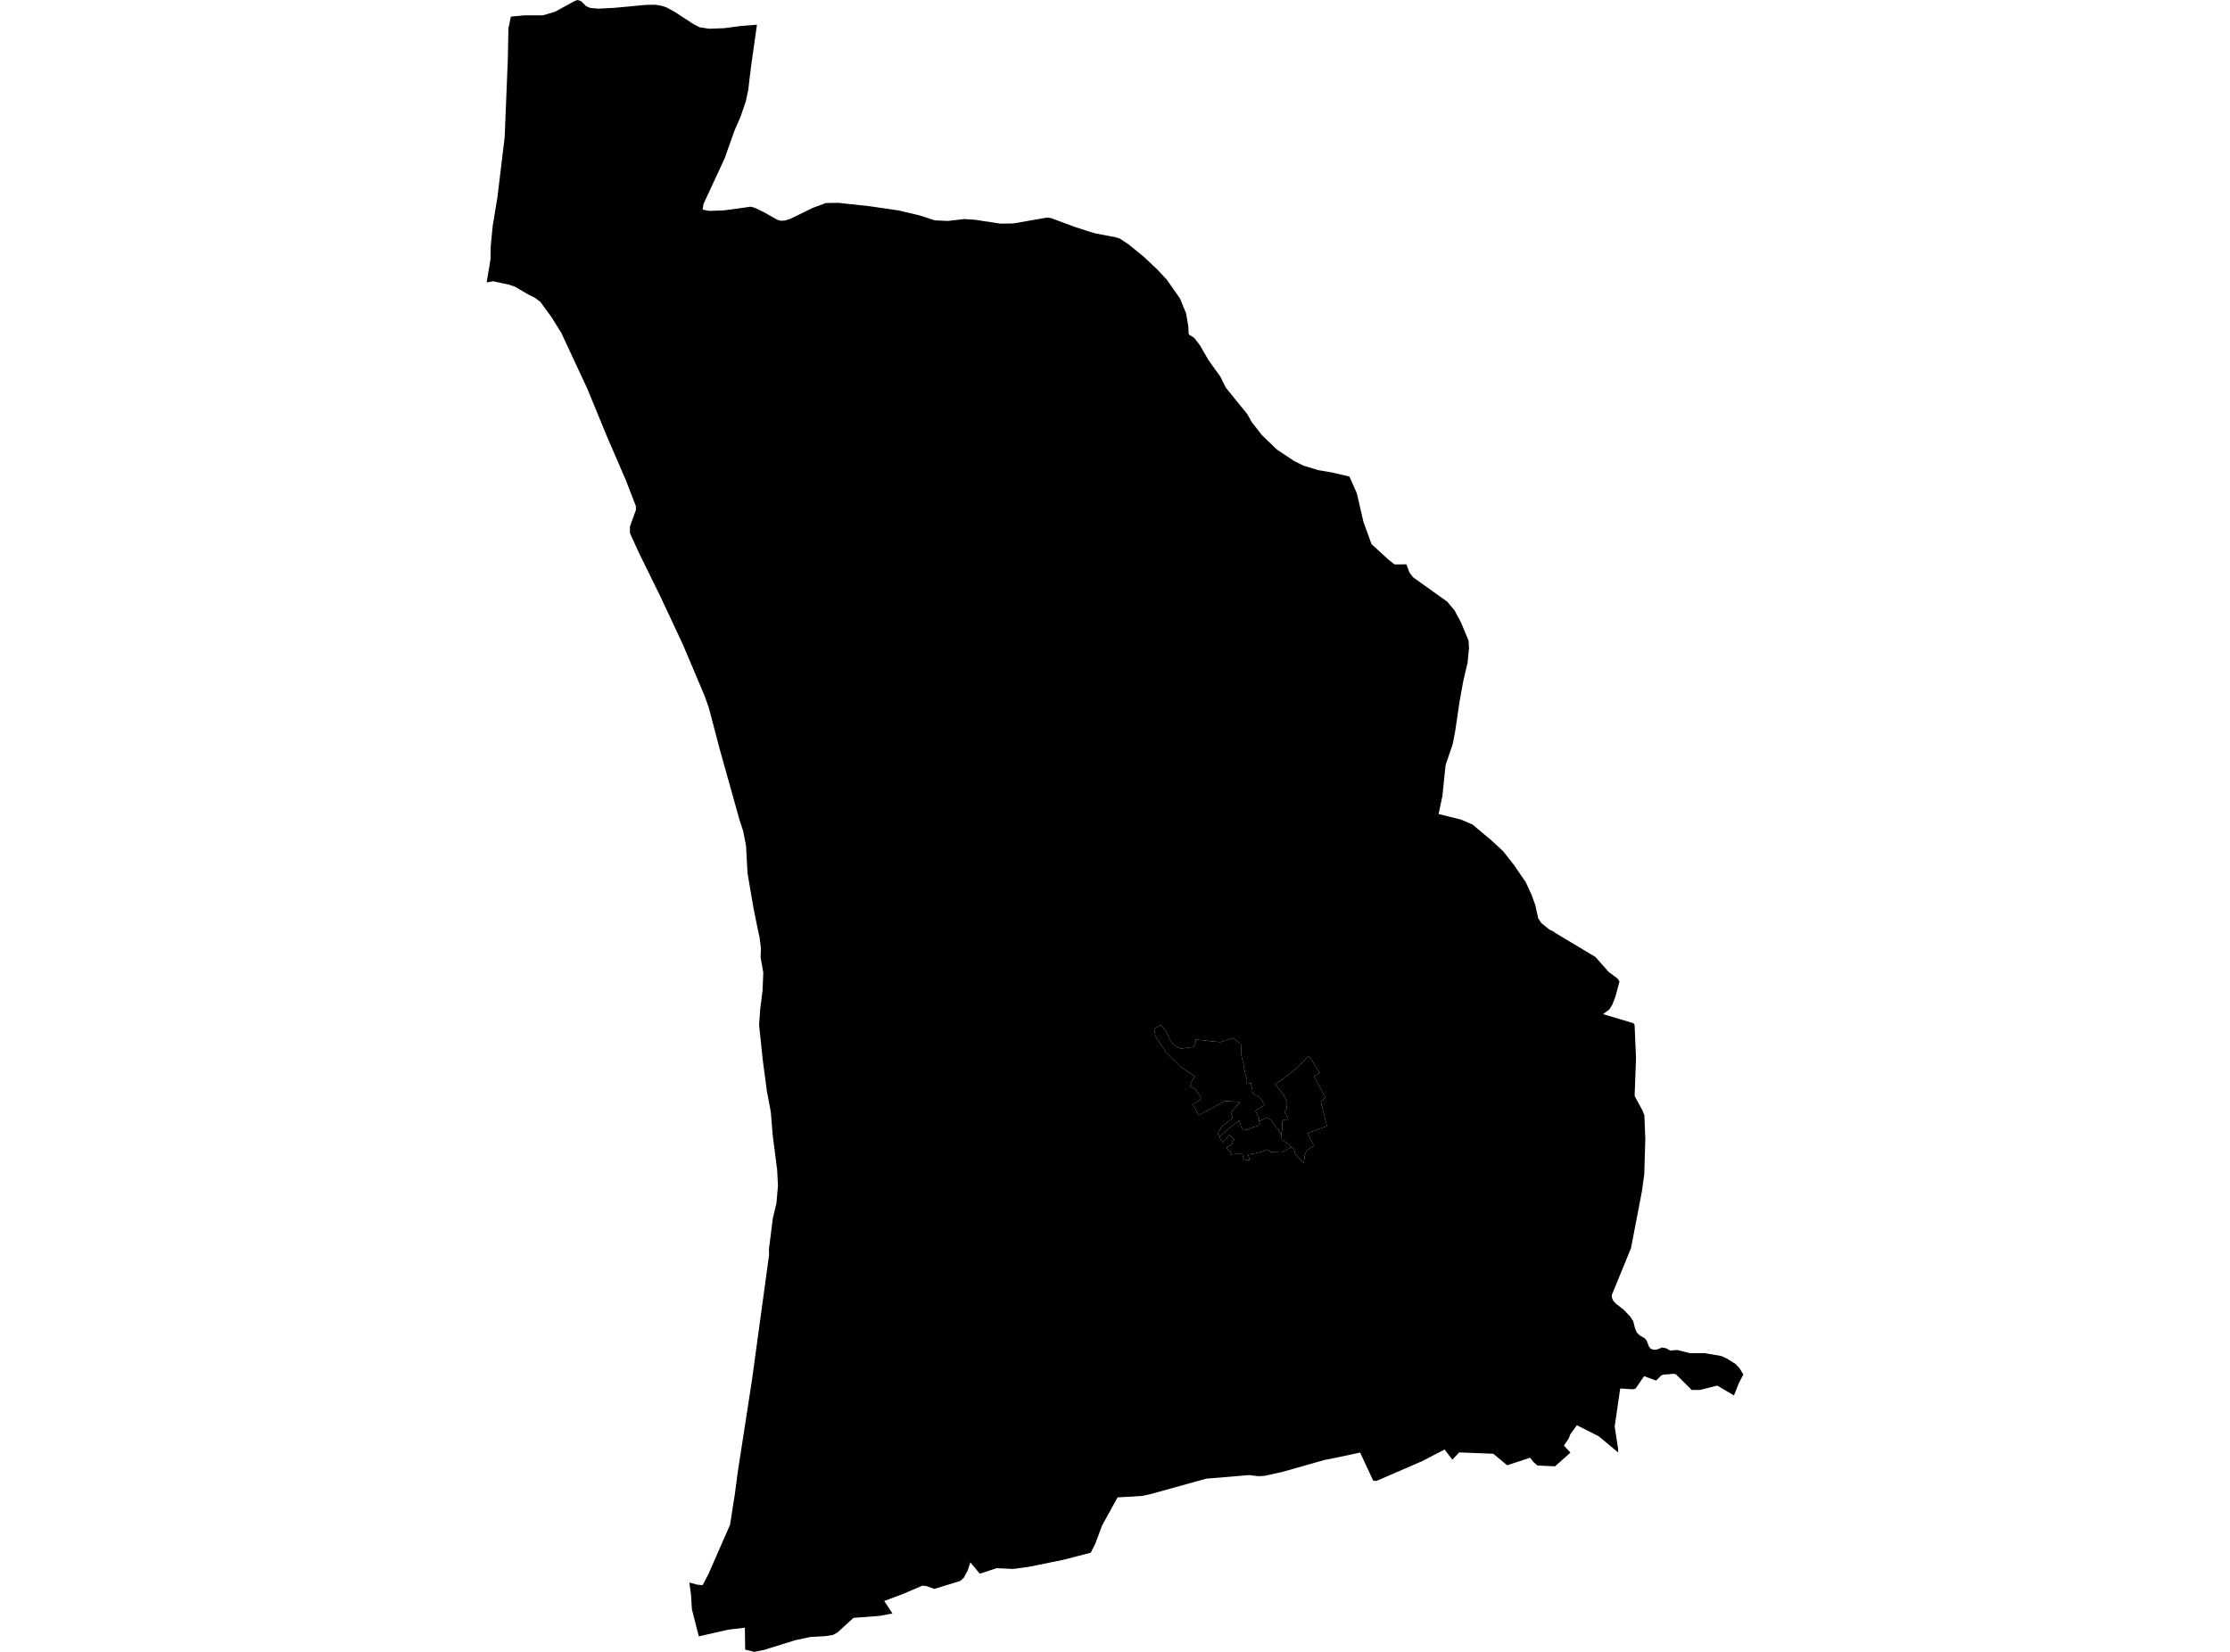 <?xml version='1.0'?>
<svg  baseProfile = 'tiny' width = '540' height = '400' stroke-linecap = 'round' stroke-linejoin = 'round' version='1.1' xmlns='http://www.w3.org/2000/svg'>
<path id='2305601001' title='2305601001'  d='M 304.873 271.504 306.936 270.593 308.006 271.489 308.623 272.491 309.535 273.387 310.31 274.84 310.393 276.023 311.161 276.46 312.125 277.168 312.457 277.65 312.728 277.8 311.673 278.357 310.31 279.08 307.765 278.983 306.891 278.35 305.596 278.87 303.894 279.299 302.199 279.585 302.681 280.926 301.514 280.843 301.107 280.579 300.859 279.442 299.285 279.457 298.02 279.578 298.042 278.937 297.168 278.177 297.063 277.778 298.554 276.987 298.215 276.49 298.908 276.008 298.637 275.676 297.658 274.818 296.174 276.618 295.293 275.45 295.474 275.255 296.016 274.667 297.5 273.312 298.855 272.25 300.053 271.361 300.362 272.099 300.535 272.83 301.017 273.733 301.921 273.553 303.48 272.928 304.609 272.611 305.039 272.099 304.873 271.504 Z' />
<path id='2305601002' title='2305601002'  d='M 295.474 275.255 294.826 274.524 295.768 272.905 297.108 271.836 298.501 270.706 298.042 269.441 300.271 266.835 296.656 266.632 290.24 270.043 289.366 268.311 288.688 267.565 290.609 266.353 290.79 265.683 289.411 263.649 288.109 263.062 288.726 261.608 289.374 260.659 285.947 258.377 281.971 254.446 281.903 253.994 281.587 253.61 281.218 253.113 280.773 252.375 280.239 251.727 279.749 250.779 279.674 250.078 279.561 249.581 279.508 249.076 281.15 248.18 282.385 249.739 283.281 251.758 284.388 253.136 285.985 253.919 288.907 253.535 289.419 252.744 289.585 252.194 289.555 251.712 293.275 252.149 295.542 252.353 298.562 251.313 300.497 252.835 300.573 255.079 300.648 255.817 300.972 257.12 301.145 257.587 301.152 258.189 301.288 258.859 301.431 259.364 301.537 259.936 301.68 260.501 301.853 260.968 301.966 261.638 301.906 262.512 302.87 262.233 303.231 263.8 303.299 264.44 303.54 264.975 304.617 265.359 305.468 266.255 306.183 267.724 304.557 268.552 303.999 269.026 304.926 270.796 304.828 271.331 304.873 271.504 305.039 272.099 304.609 272.611 303.48 272.928 301.921 273.553 301.017 273.733 300.535 272.83 300.362 272.099 300.053 271.361 298.855 272.25 297.5 273.312 296.016 274.667 295.474 275.255 Z' />
<path id='2305601003' title='2305601003'  d='M 183.298 5.98 181.882 16.026 181.521 18.873 181.197 21.81 181.024 22.488 180.625 24.476 179.307 28.317 177.891 31.548 176.128 36.496 175.511 38.273 171.316 47.318 170.337 49.442 170.141 50.76 171.12 50.956 171.821 51.068 175.383 50.933 181.822 50.052 182.741 50.308 184.819 51.294 188.193 53.2 189.112 53.463 190.114 53.388 191.356 53.004 196.892 50.3 200.01 49.163 203.022 49.118 210.553 49.931 217.663 50.971 222.761 52.183 226.399 53.358 229.539 53.501 233.425 53.049 235.986 53.2 242.297 54.156 245.339 54.111 253.541 52.688 254.49 52.801 255.039 53.004 260.356 54.985 263.934 56.129 265.312 56.536 270.162 57.455 271.171 57.779 273.137 59.067 276.857 62.071 280.156 65.174 282.536 67.712 285.759 72.314 287.205 75.868 287.732 78.828 287.853 80.937 287.943 81.027 289.17 81.803 290.534 83.558 292.62 87.173 295.504 91.194 296.815 93.838 302.071 100.337 303.103 102.19 305.543 105.338 309.211 108.862 313.36 111.619 315.627 112.756 319.197 113.84 322.496 114.405 326.766 115.392 328.551 119.428 330.162 126.38 332.12 131.757 336.368 135.643 337.693 136.667 340.555 136.66 341.308 138.64 342.174 139.785 350.496 145.727 351.302 146.729 352.198 147.783 353.727 150.607 355.61 155.103 355.723 156.971 355.369 160.518 354.33 164.931 353.426 169.955 352.356 177.207 351.762 180.242 350.059 185.243 349.276 192.766 348.357 197.119 353.757 198.452 356.634 199.695 358.69 201.442 360.904 203.28 363.985 206.111 366.643 209.5 369.497 213.673 370.875 216.685 371.757 219.118 372.495 222.401 373.24 223.523 375.146 225.06 376.343 225.655 376.554 225.866 385.689 231.341 386.337 231.725 389.515 235.325 391.691 236.944 392.158 237.667 391.172 241.38 390.404 243.315 389.718 244.422 388.182 245.575 395.54 247.766 395.819 248.158 396.165 256.254 395.826 265.389 397.754 268.936 398.191 270.058 398.417 275.857 398.161 284.382 397.573 288.577 394.952 302.231 390.291 313.618 390.328 314.198 390.645 314.959 391.255 315.652 393.22 317.18 394.734 318.784 395.48 319.899 395.954 321.759 396.398 322.731 397.167 323.424 398.176 323.988 398.695 324.531 399.328 326.112 399.757 326.624 400.525 326.858 401.339 326.76 402.491 326.285 403.561 326.519 404.389 327.024 406.181 326.911 409.201 327.664 412.816 327.679 416.748 328.334 418.126 328.959 420.265 330.277 421.289 331.392 422.155 332.845 421.146 334.75 419.88 337.914 415.836 335.519 411.649 336.58 409.646 336.573 405.858 332.807 405.278 332.664 402.785 332.875 402.243 333.094 401.045 334.306 398.108 333.244 396.082 336.227 395.412 336.422 392.339 336.219 390.999 345.422 391.827 350.844 391.835 351.703 387.135 347.794 381.841 345.113 380.259 347.297 379.875 348.314 378.708 350.039 380.282 351.756 376.554 355.069 372.299 354.881 371.342 354.038 370.506 352.983 364.971 354.821 361.59 352.027 353.343 351.703 351.694 353.465 349.811 350.988 344.404 353.804 333.273 358.624 332.512 358.511 329.356 351.741 323.836 352.915 320.718 353.533 310.566 356.41 306.356 357.351 304.715 357.464 302.463 357.193 292.1 358.059 278.559 361.81 276.624 362.231 274.402 362.382 270.636 362.585 270.132 363.482 266.863 369.416 265.222 373.829 264.122 375.983 257.487 377.715 249.21 379.387 245.392 379.922 241.348 379.734 237.258 381.074 234.969 378.325 234.359 380.223 233.44 381.978 232.567 382.814 226.24 384.757 224.32 384.057 223.341 383.974 218.566 386.022 214.123 387.672 216.104 390.699 213.016 391.287 206.667 391.768 202.796 395.301 201.734 395.896 199.829 396.197 196.184 396.4 192.576 397.176 184.978 399.541 182.643 400 180.444 399.45 180.376 394.141 176.369 394.623 169.215 396.242 167.543 389.675 167.347 386.384 166.94 383.213 168.861 383.733 170.141 383.838 171.565 381.135 176.784 369.22 177.68 363.467 177.906 362.119 178.621 356.643 182.063 334.374 186.243 303.813 186.198 302.472 187.154 294.971 188.02 291.326 188.389 287.078 188.186 283.26 187.101 274.788 186.657 269.298 185.708 264.207 184.699 256.653 183.818 248.173 184.074 244.505 184.654 239.851 184.834 235.513 184.179 231.793 184.27 229.804 183.961 227.153 183.411 224.593 182.47 219.939 181.016 211.466 180.655 204.809 179.962 201.246 179.073 198.535 174.253 181.312 171.655 171.416 170.668 168.622 165.389 156.135 159.876 144.356 154.68 133.79 152.549 129.113 152.526 127.524 153.995 123.473 153.979 122.554 151.554 116.295 150.884 114.737 146.772 105.21 142.246 94.177 141.116 91.759 136.101 80.997 136.003 80.749 133.54 76.78 130.844 73.089 129.496 72.073 128.05 71.387 124.736 69.444 123.207 68.917 119.427 68.111 117.845 68.383 118.771 62.862 118.824 59.684 119.299 54.759 120.451 47.77 122.206 33.257 122.974 14.234 123.117 6.868 123.719 4.014 126.973 3.72 131.446 3.72 134.451 2.824 139.196 0.226 139.859 0 140.717 0.294 141.952 1.499 142.901 1.913 144.822 2.101 148.745 1.898 156.352 1.182 158.694 1.145 160.343 1.431 161.443 1.815 163.341 2.854 167.859 5.791 169.388 6.597 171.738 6.959 175.36 6.823 179.555 6.273 183.298 5.98 Z M 295.474 275.255 295.293 275.45 296.174 276.618 297.658 274.818 298.637 275.676 298.908 276.008 298.215 276.49 298.554 276.987 297.063 277.778 297.168 278.177 298.042 278.937 298.02 279.578 299.285 279.457 300.859 279.442 301.107 280.579 301.514 280.843 302.681 280.926 302.199 279.585 303.894 279.299 305.596 278.87 306.891 278.35 307.765 278.983 310.31 279.08 311.673 278.357 312.728 277.8 313.3 278.116 313.601 279.321 314.814 280.715 315.748 281.746 315.763 281.061 315.898 280.368 315.928 279.849 316.109 279.337 316.358 278.749 317.043 278.222 317.472 277.815 318.248 277.499 317.728 276.61 317.111 275.337 316.576 274.456 321.321 272.664 319.845 266.812 320.914 265.796 320.583 265.118 318.203 260.599 319.589 259.823 319.348 259.462 317.631 256.668 316.817 255.711 314.407 258.28 312.389 259.914 310.521 261.428 308.774 262.535 310.807 265.042 311.267 266.044 311.673 266.76 311.643 267.769 311.576 268.492 311.53 268.544 311.026 269.222 311.432 269.78 311.967 271.097 310.807 271.158 310.499 271.677 310.514 273.251 310.295 274.539 310.31 274.84 309.535 273.387 308.623 272.491 308.006 271.489 306.936 270.593 304.873 271.504 304.828 271.331 304.926 270.796 303.999 269.026 304.557 268.552 306.183 267.724 305.468 266.255 304.617 265.359 303.54 264.975 303.299 264.44 303.231 263.8 302.87 262.233 301.906 262.512 301.966 261.638 301.853 260.968 301.68 260.501 301.537 259.936 301.431 259.364 301.288 258.859 301.152 258.189 301.145 257.587 300.972 257.12 300.648 255.817 300.573 255.079 300.497 252.835 298.562 251.313 295.542 252.353 293.275 252.149 289.555 251.712 289.585 252.194 289.419 252.744 288.907 253.535 285.985 253.919 284.388 253.136 283.281 251.758 282.385 249.739 281.15 248.18 279.508 249.076 279.561 249.581 279.674 250.078 279.749 250.779 280.239 251.727 280.773 252.375 281.218 253.113 281.587 253.61 281.903 253.994 281.971 254.446 285.947 258.377 289.374 260.659 288.726 261.608 288.109 263.062 289.411 263.649 290.79 265.683 290.609 266.353 288.688 267.565 289.366 268.311 290.24 270.043 296.656 266.632 300.271 266.835 298.042 269.441 298.501 270.706 297.108 271.836 295.768 272.905 294.826 274.524 295.474 275.255 Z' />
<path id='2305601004' title='2305601004'  d='M 312.728 277.8 312.457 277.65 312.125 277.168 311.161 276.46 310.393 276.023 310.31 274.84 310.295 274.539 310.514 273.251 310.499 271.677 310.807 271.158 311.967 271.097 311.432 269.78 311.026 269.222 311.53 268.544 311.576 268.492 311.643 267.769 311.673 266.76 311.267 266.044 310.807 265.042 308.774 262.535 310.521 261.428 312.389 259.914 314.407 258.28 316.817 255.711 317.631 256.668 319.348 259.462 319.589 259.823 318.203 260.599 320.583 265.118 320.914 265.796 319.845 266.812 321.321 272.664 316.576 274.456 317.111 275.337 317.728 276.61 318.248 277.499 317.472 277.815 317.043 278.222 316.358 278.749 316.109 279.337 315.928 279.849 315.898 280.368 315.763 281.061 315.748 281.746 314.814 280.715 313.601 279.321 313.3 278.116 312.728 277.8 Z' />
</svg>